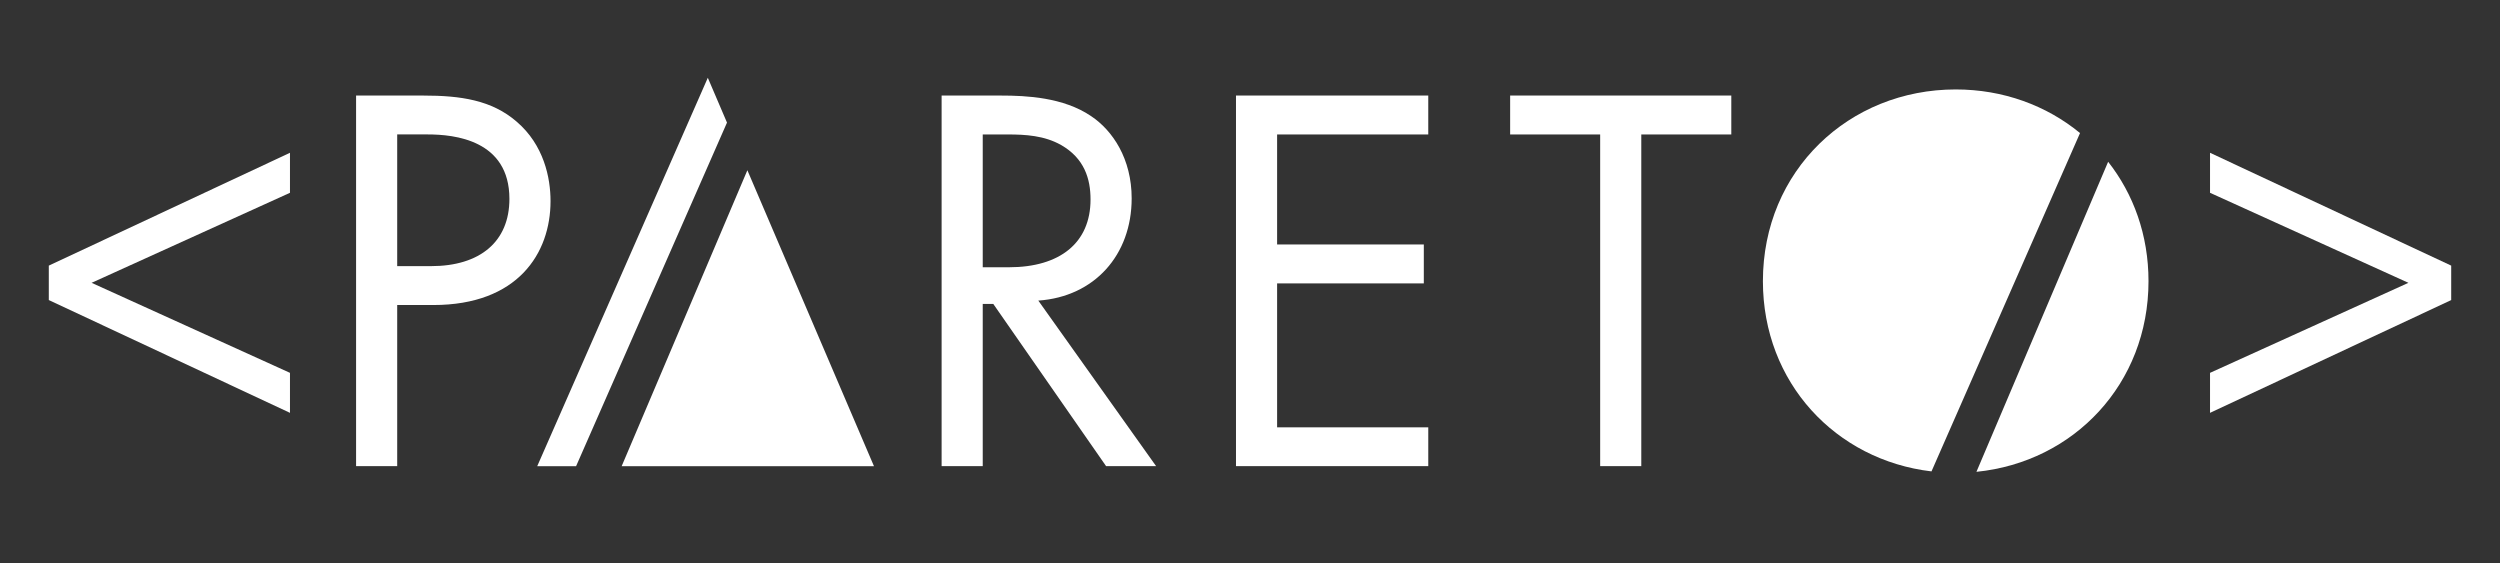 <svg id="Layer_1" data-name="Layer 1" xmlns="http://www.w3.org/2000/svg" viewBox="0 0 1920 432.67"><rect x="0" y="0" width="1920" height="432.67" fill="#333333" stroke="none"/><defs><style>.cls-1{fill:#fff;}</style></defs><title>Pareto_Lockup</title><path class="cls-1" d="M222.7,286.35v30.72L37.48,230.44V204L222.7,117.34v30.73L70.34,217.21Z"/><path class="cls-1" d="M325.11,73.39c28.59,0,52.49,3.41,71.7,20.06,20.91,17.92,26,43.1,26,61,0,40.12-25.17,79.81-90,79.81H305.05V358H273.47V73.39Zm-20.06,131h26c37.56,0,60.18-18.78,60.18-51.64,0-45.24-42.26-49.51-62.74-49.51H305.05Z"/><path class="cls-1" d="M768.82,73.39c19.21,0,47.8,1.28,69.14,15.79,16.65,11.1,31.16,32.86,31.16,63.16,0,43.53-28.6,75.54-71.7,78.52L887.89,358H849.48L762.85,233.43h-8.11V358H723.16V73.39ZM754.74,205.26H774.8c39.26,0,62.73-18.78,62.73-52.06,0-15.79-4.69-31.59-22.62-41.83-12.8-7.26-27.31-8.11-41-8.11H754.74Z"/><path class="cls-1" d="M1096.91,103.26H980.82v84.5h112.67v29.88H980.82V328.17h116.09V358H949.24V73.39h147.67Z"/><path class="cls-1" d="M1260.51,103.26V358h-31.58V103.26h-69.14V73.39h169.85v29.87Z"/><path class="cls-1" d="M1697.3,148.07V117.34L1882.52,204v26.46L1697.3,317.07V286.35l152.36-69.14Z"/><path class="cls-1" d="M1517.9,362.36c74.74-7.51,132.15-67.46,132.15-146.43,0-35.49-11.58-67-31-91.69Z"/><path class="cls-1" d="M1597.46,102.19C1571.7,81,1538.4,68.69,1502,68.69c-81.94,0-148.09,62.31-148.09,147.24,0,78,56,137.44,129.47,146.1Z"/><polygon class="cls-1" points="477.43 358.04 671.21 358.04 573.98 130.75 477.43 358.04"/><polygon class="cls-1" points="558.33 94.16 543.6 59.73 412.58 358.04 442.43 358.04 558.33 94.16"/></svg>